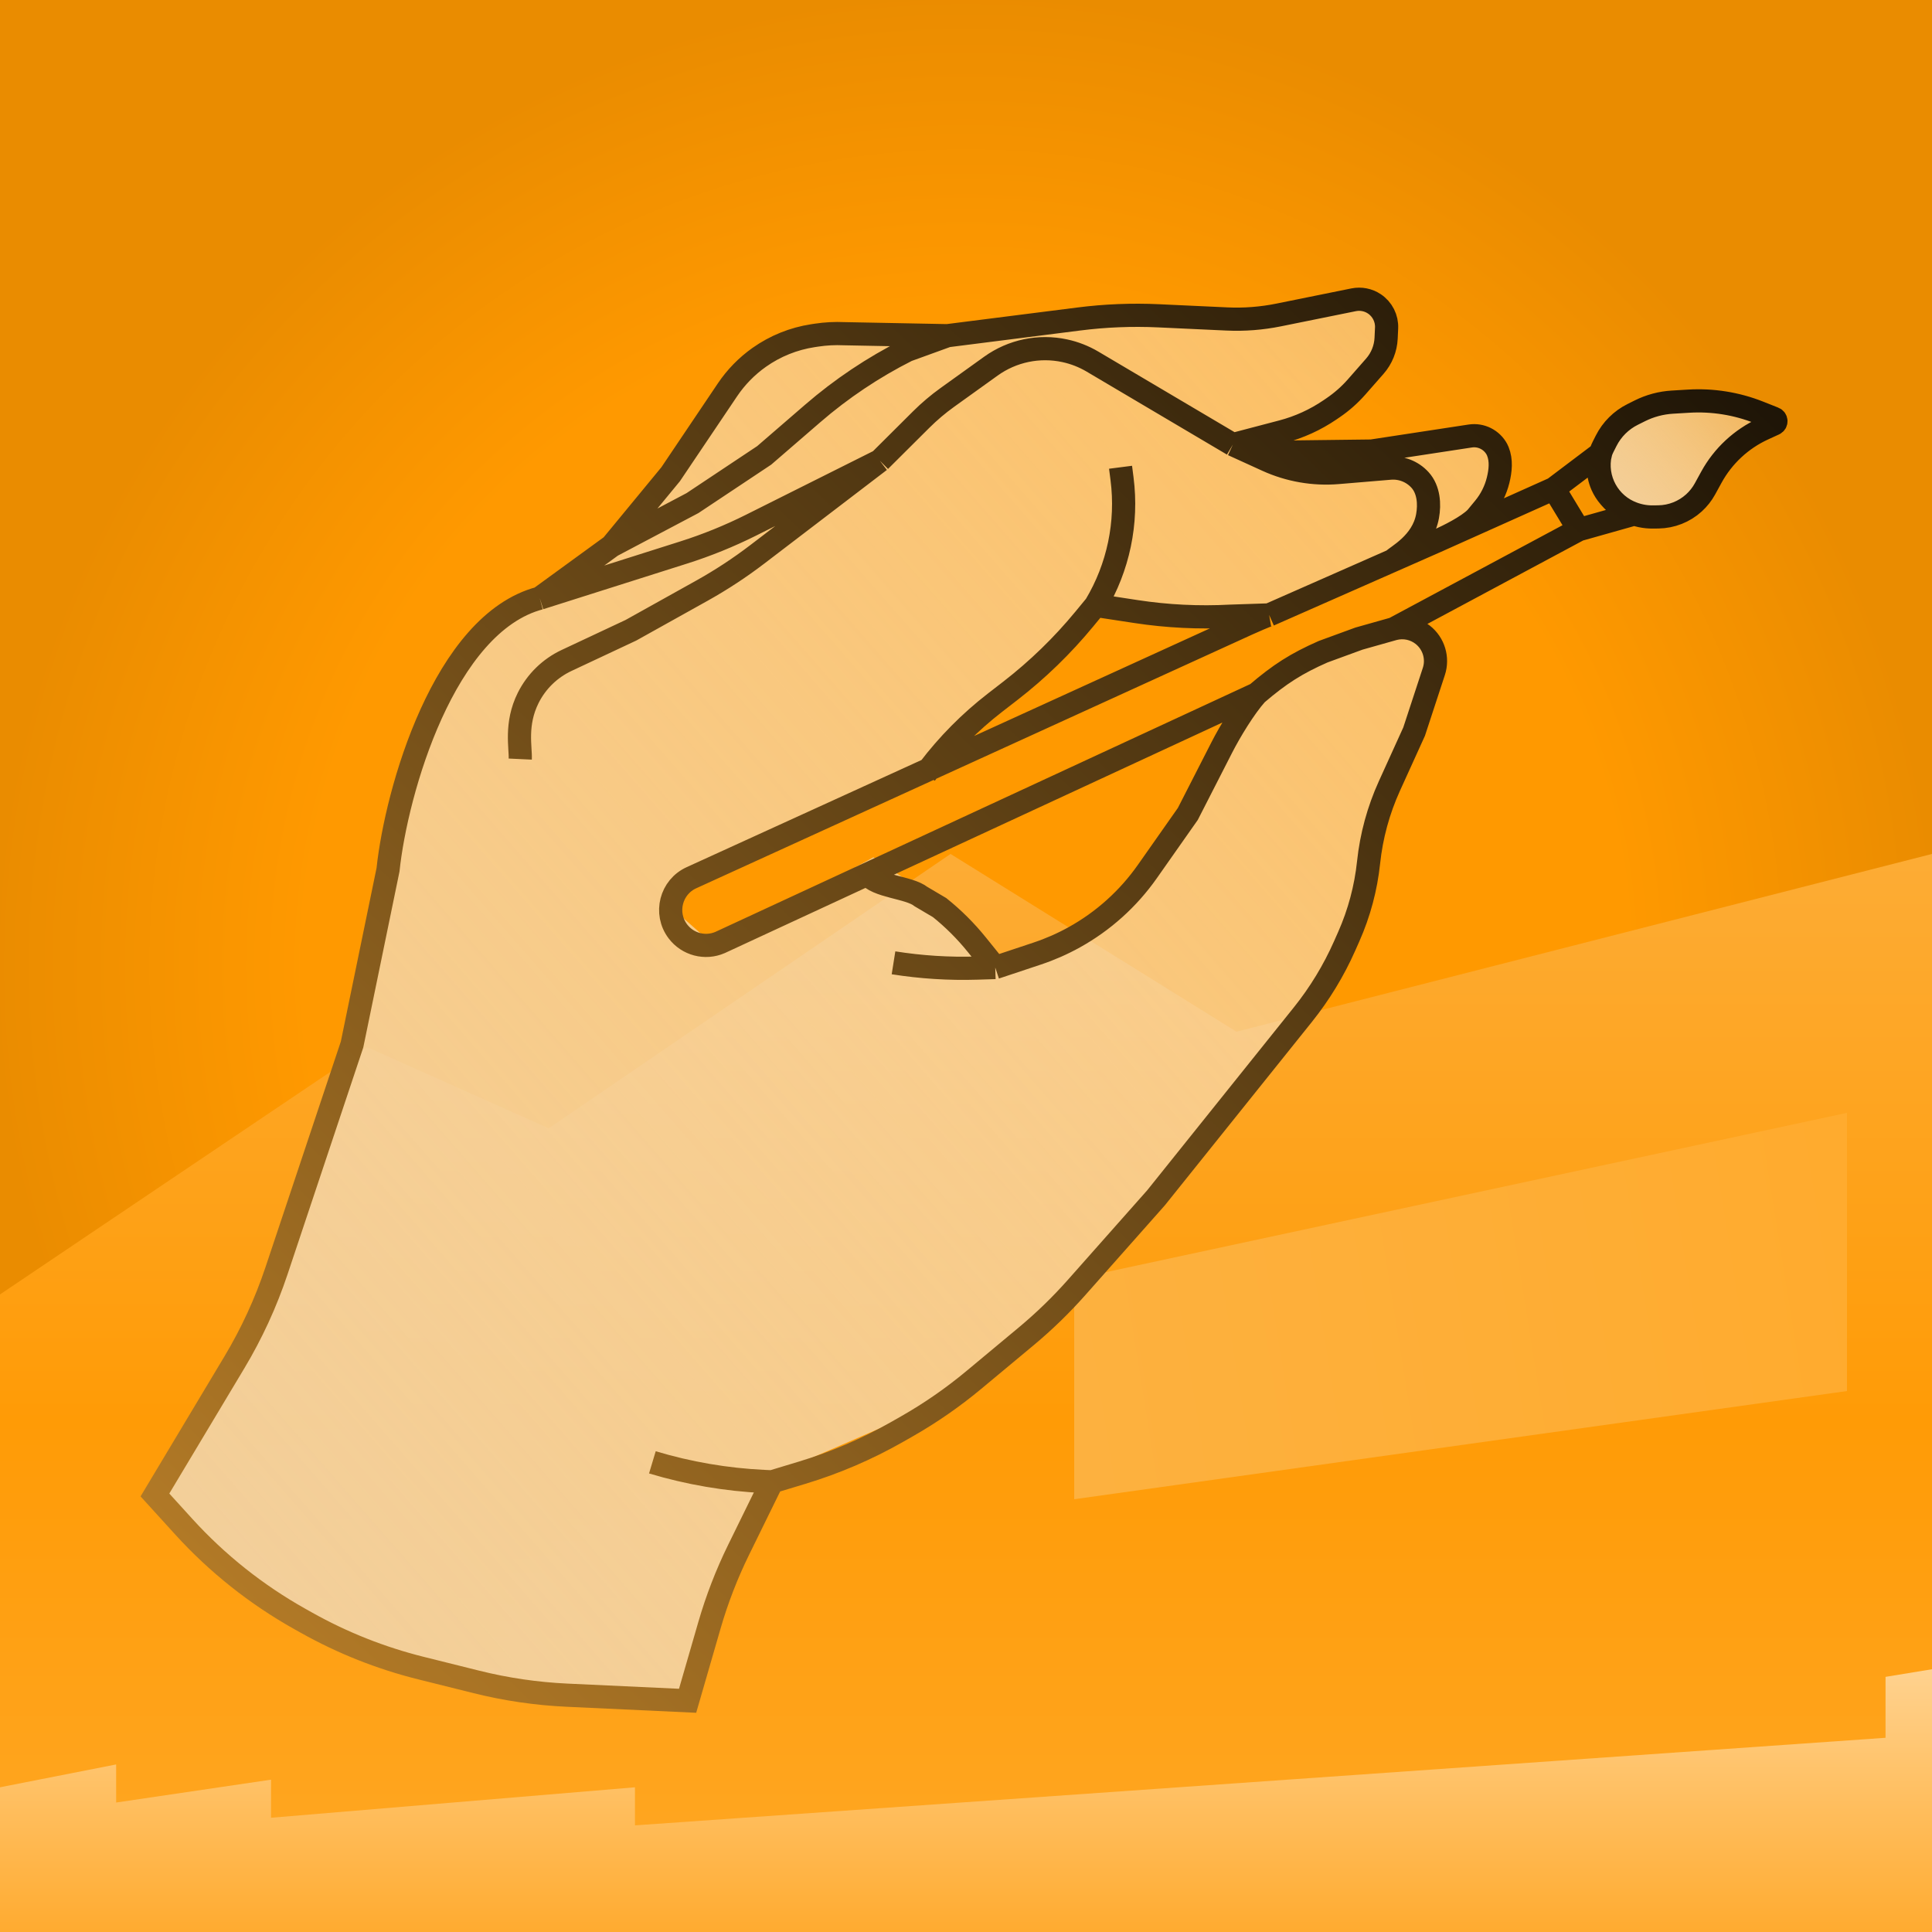 <svg width="250" height="250" viewBox="0 0 250 250" fill="none" xmlns="http://www.w3.org/2000/svg">
<rect width="250" height="250" fill="url(#paint0_radial_403_4)"/>
<path d="M0 167.5L47.5 135.5L71 146L123 110.5L160 133.5L250 110.5V250H0V167.5Z" fill="url(#paint1_linear_403_4)"/>
<path d="M139 194V165.5L239 144V180L139 194Z" fill="url(#paint2_linear_403_4)"/>
<path d="M1.13476e-05 231.275L15.03 228.318V233.246L35.07 230.289V235.217L82.164 231.275V236.202L243.988 224.869V216.985L250 215.999V249.999H0L1.13476e-05 231.275Z" fill="url(#paint3_linear_403_4)"/>
<path d="M52.182 100.614L58.066 86.869L65.044 79.183L82.101 68.83L91.491 52.507L101.994 43.762L124.244 43.463L144.429 40.155L164.669 40.896L175.767 38.722L179.839 40.692L177.42 48.823L163.862 56.092L169.984 60.059L190.662 55.732L194.256 59.733L192.82 65.826L162.65 78.885L152.032 79.027L142.902 77.125L129.419 89.96L122.442 97.646L89.778 113.269L86.798 117.359L92.428 122.345L113.011 110.933L121.689 116.89L128.364 124.393L139.94 120.189L149.924 110.438L160.299 92.077L170.297 83.338L181.886 80.145L186.505 85.145L178.187 106.009L174.38 123.776L158.456 143.224L127.075 179.076L99.42 191.089L88.682 220.084L55.767 216.983L31.345 206.175L20.031 192.154L33.385 169.704L46.036 132.584L52.182 100.614Z" fill="url(#paint4_linear_403_4)"/>
<path d="M211 53.194L213 52.194L216 51.694L220 51.694L220.065 51.664L223.296 52.194L226.401 53.03L228.297 54.482L224.5 57.44L221.249 60.694L219.867 63.194L217.291 65.925L212.5 66.694L208 64.694L206.5 59.194L208 55.694L211 53.194Z" fill="url(#paint5_linear_403_4)"/>
<path d="M120.2 99.555L89.497 113.566C86.808 114.77 85.937 118.168 87.715 120.519C88.989 122.205 91.25 122.798 93.187 121.954L162.599 89.795M120.2 99.555L161.466 80.724C163.933 79.62 164.228 79.569 164.228 79.569M120.2 99.555C120.051 99.751 119.904 99.948 119.758 100.146M120.2 99.555C122.654 96.325 125.521 93.43 128.729 90.946L130.742 89.388C134.266 86.658 137.476 83.544 140.312 80.102L141.766 78.337M180.247 72.511L186.133 69.918M180.247 72.511C180.731 71.96 184.085 70.325 184.725 66.778C184.999 65.265 184.896 63.366 183.746 62.101C182.762 61.02 181.334 60.458 179.878 60.58L173.133 61.145C169.989 61.408 166.831 60.859 163.959 59.551L159.529 57.532M180.247 72.511L164.228 79.569M186.133 69.918C186.133 69.918 186.227 69.877 186.391 69.802M186.133 69.918L186.391 69.802M162.599 89.795C165.599 87.23 167.718 85.871 171.209 84.332L175.844 82.636L180.366 81.359M162.599 89.795C161.045 91.527 159.165 94.639 158.105 96.712L153.702 105.326L148.463 112.782C145.992 116.299 142.756 119.208 138.999 121.29C137.473 122.136 135.872 122.839 134.216 123.39L128.785 125.198M164.228 79.569L159.221 79.735C155.138 79.954 151.044 79.753 147.003 79.136L141.766 78.337M79.154 70.624L69.842 77.401M79.154 70.624L86.783 61.365L94.133 50.447C95.238 48.806 96.631 47.381 98.245 46.239C100.311 44.779 102.687 43.821 105.185 43.439L105.641 43.37C106.828 43.189 108.03 43.126 109.23 43.181L122.584 43.439M79.154 70.624L89.607 65.101L98.891 58.923L105.157 53.508C108.881 50.288 112.988 47.54 117.382 45.326L122.584 43.439M69.842 77.401C57.455 80.672 51.285 102.375 50.211 112.539L45.557 135.153L35.784 164.427C34.403 168.564 32.575 172.539 30.334 176.28L20.048 193.449L23.77 197.542C28.106 202.31 33.181 206.345 38.8 209.494L39.681 209.988C44.327 212.592 49.3 214.563 54.467 215.85L61.675 217.646C65.503 218.6 69.416 219.172 73.357 219.355L88.975 220.08L91.804 210.304C92.776 206.947 94.038 203.681 95.577 200.544L99.892 191.748M69.842 77.401L88.492 71.486C91.475 70.539 94.38 69.36 97.18 67.96L113.852 59.618M99.892 191.748L103.781 190.573C108.069 189.277 112.199 187.504 116.093 185.286L117.326 184.584C120.396 182.836 123.305 180.82 126.02 178.559L132.796 172.917C135.122 170.979 137.299 168.868 139.308 166.601L149.585 155.002L168.591 131.293C170.77 128.575 172.587 125.585 173.998 122.398L174.528 121.201C175.878 118.154 176.744 114.913 177.094 111.598C177.455 108.18 178.364 104.843 179.785 101.714L182.986 94.67L185.538 86.892C186.105 85.166 185.533 83.27 184.109 82.147C183.052 81.314 181.668 81.023 180.366 81.359M99.892 191.748L98.881 191.701C93.988 191.474 89.108 190.636 84.417 189.227M180.366 81.359L204.29 68.539M128.785 125.198L126.4 125.271C122.793 125.381 119.184 125.152 115.62 124.587M128.785 125.198L126.392 122.234C124.968 120.47 123.358 118.865 121.59 117.447L119.181 116.023C117.631 114.78 113.395 114.754 112.279 113.109M141.766 78.337C144.715 73.415 145.921 67.642 145.19 61.95L144.999 60.463M122.584 43.439L139.564 41.283C142.998 40.844 146.464 40.704 149.922 40.865L158.748 41.274C160.997 41.379 163.25 41.206 165.457 40.758L175.162 38.792C176.089 38.604 177.053 38.793 177.84 39.318C178.881 40.012 179.483 41.202 179.424 42.454L179.363 43.768C179.301 45.104 178.786 46.379 177.905 47.384L175.546 50.071C174.652 51.089 173.633 51.99 172.513 52.753L172.095 53.038C170.208 54.323 168.117 55.276 165.91 55.856L159.529 57.532M159.529 57.532L167.227 58.491L177.483 58.366L190.248 56.419C191.649 56.205 193.032 56.897 193.703 58.146C193.742 58.218 193.78 58.301 193.816 58.391C194.299 59.574 194.16 60.901 193.855 62.14C193.53 63.459 192.912 64.687 192.048 65.736L191.023 66.979C189.901 68.149 187.231 69.42 186.391 69.802M159.529 57.532L141.369 46.792C140.254 46.133 139.04 45.658 137.774 45.386C134.454 44.672 130.986 45.395 128.225 47.377L122.584 51.427C121.377 52.294 120.242 53.256 119.188 54.305L113.852 59.618M67.32 98.226C67.389 96.749 66.653 93.692 68.351 90.301C69.415 88.177 71.161 86.473 73.309 85.465L81.643 81.554L90.808 76.444C93.315 75.046 95.719 73.469 98.001 71.726L113.852 59.618M186.391 69.802L201.072 63.225M204.29 68.539L201.072 63.225M204.29 68.539L211.482 66.511L211.366 66.47C208.168 65.337 206.329 61.985 207.091 58.679V58.679L201.072 63.225M213.901 66.896L214.593 66.887C216.297 66.864 217.934 66.219 219.195 65.075C219.767 64.555 220.249 63.944 220.621 63.266L221.453 61.747C222.962 58.995 225.319 56.803 228.175 55.495L229.581 54.851C229.889 54.71 229.877 54.269 229.562 54.144L227.608 53.368C224.719 52.222 221.613 51.724 218.509 51.91L216.398 52.037C214.938 52.125 213.51 52.506 212.201 53.159L211.266 53.626C209.784 54.364 208.581 55.561 207.835 57.037L207.448 57.803C206.659 59.365 206.61 61.197 207.315 62.798C207.554 63.339 207.873 63.841 208.261 64.287L208.392 64.437C209.777 66.025 211.792 66.924 213.901 66.896Z" stroke="url(#paint6_linear_403_4)" stroke-width="3"/>
<defs>
<radialGradient id="paint0_radial_403_4" cx="0" cy="0" r="1" gradientUnits="userSpaceOnUse" gradientTransform="translate(125 125) rotate(90) scale(125)">
<stop offset="0.677" stop-color="#FF9900"/>
<stop offset="1" stop-color="#EA8C00"/>
</radialGradient>
<linearGradient id="paint1_linear_403_4" x1="125" y1="110.5" x2="125" y2="250" gradientUnits="userSpaceOnUse">
<stop stop-color="#FDAC35"/>
<stop offset="0.526" stop-color="#FF9B06"/>
<stop offset="1" stop-color="#FFA826"/>
</linearGradient>
<linearGradient id="paint2_linear_403_4" x1="239" y1="162" x2="139" y2="178" gradientUnits="userSpaceOnUse">
<stop stop-color="#FFAB2E"/>
<stop offset="1" stop-color="#FDB13F"/>
</linearGradient>
<linearGradient id="paint3_linear_403_4" x1="125" y1="215.999" x2="125" y2="249.999" gradientUnits="userSpaceOnUse">
<stop stop-color="#FFD28F"/>
<stop offset="1" stop-color="#FFAB30"/>
</linearGradient>
<linearGradient id="paint4_linear_403_4" x1="15.697" y1="208.409" x2="348.848" y2="-82.787" gradientUnits="userSpaceOnUse">
<stop stop-color="#F2CF9B"/>
<stop offset="1" stop-color="white" stop-opacity="0"/>
</linearGradient>
<linearGradient id="paint5_linear_403_4" x1="207.883" y1="66.44" x2="239.114" y2="39.142" gradientUnits="userSpaceOnUse">
<stop stop-color="#F2CF9B"/>
<stop offset="1" stop-color="white" stop-opacity="0"/>
</linearGradient>
<linearGradient id="paint6_linear_403_4" x1="238.507" y1="-9.663" x2="5.893" y2="233.809" gradientUnits="userSpaceOnUse">
<stop/>
<stop offset="1" stop-color="#C7882B"/>
<stop offset="1" stop-color="#C7882B"/>
</linearGradient>
</defs>
</svg>

